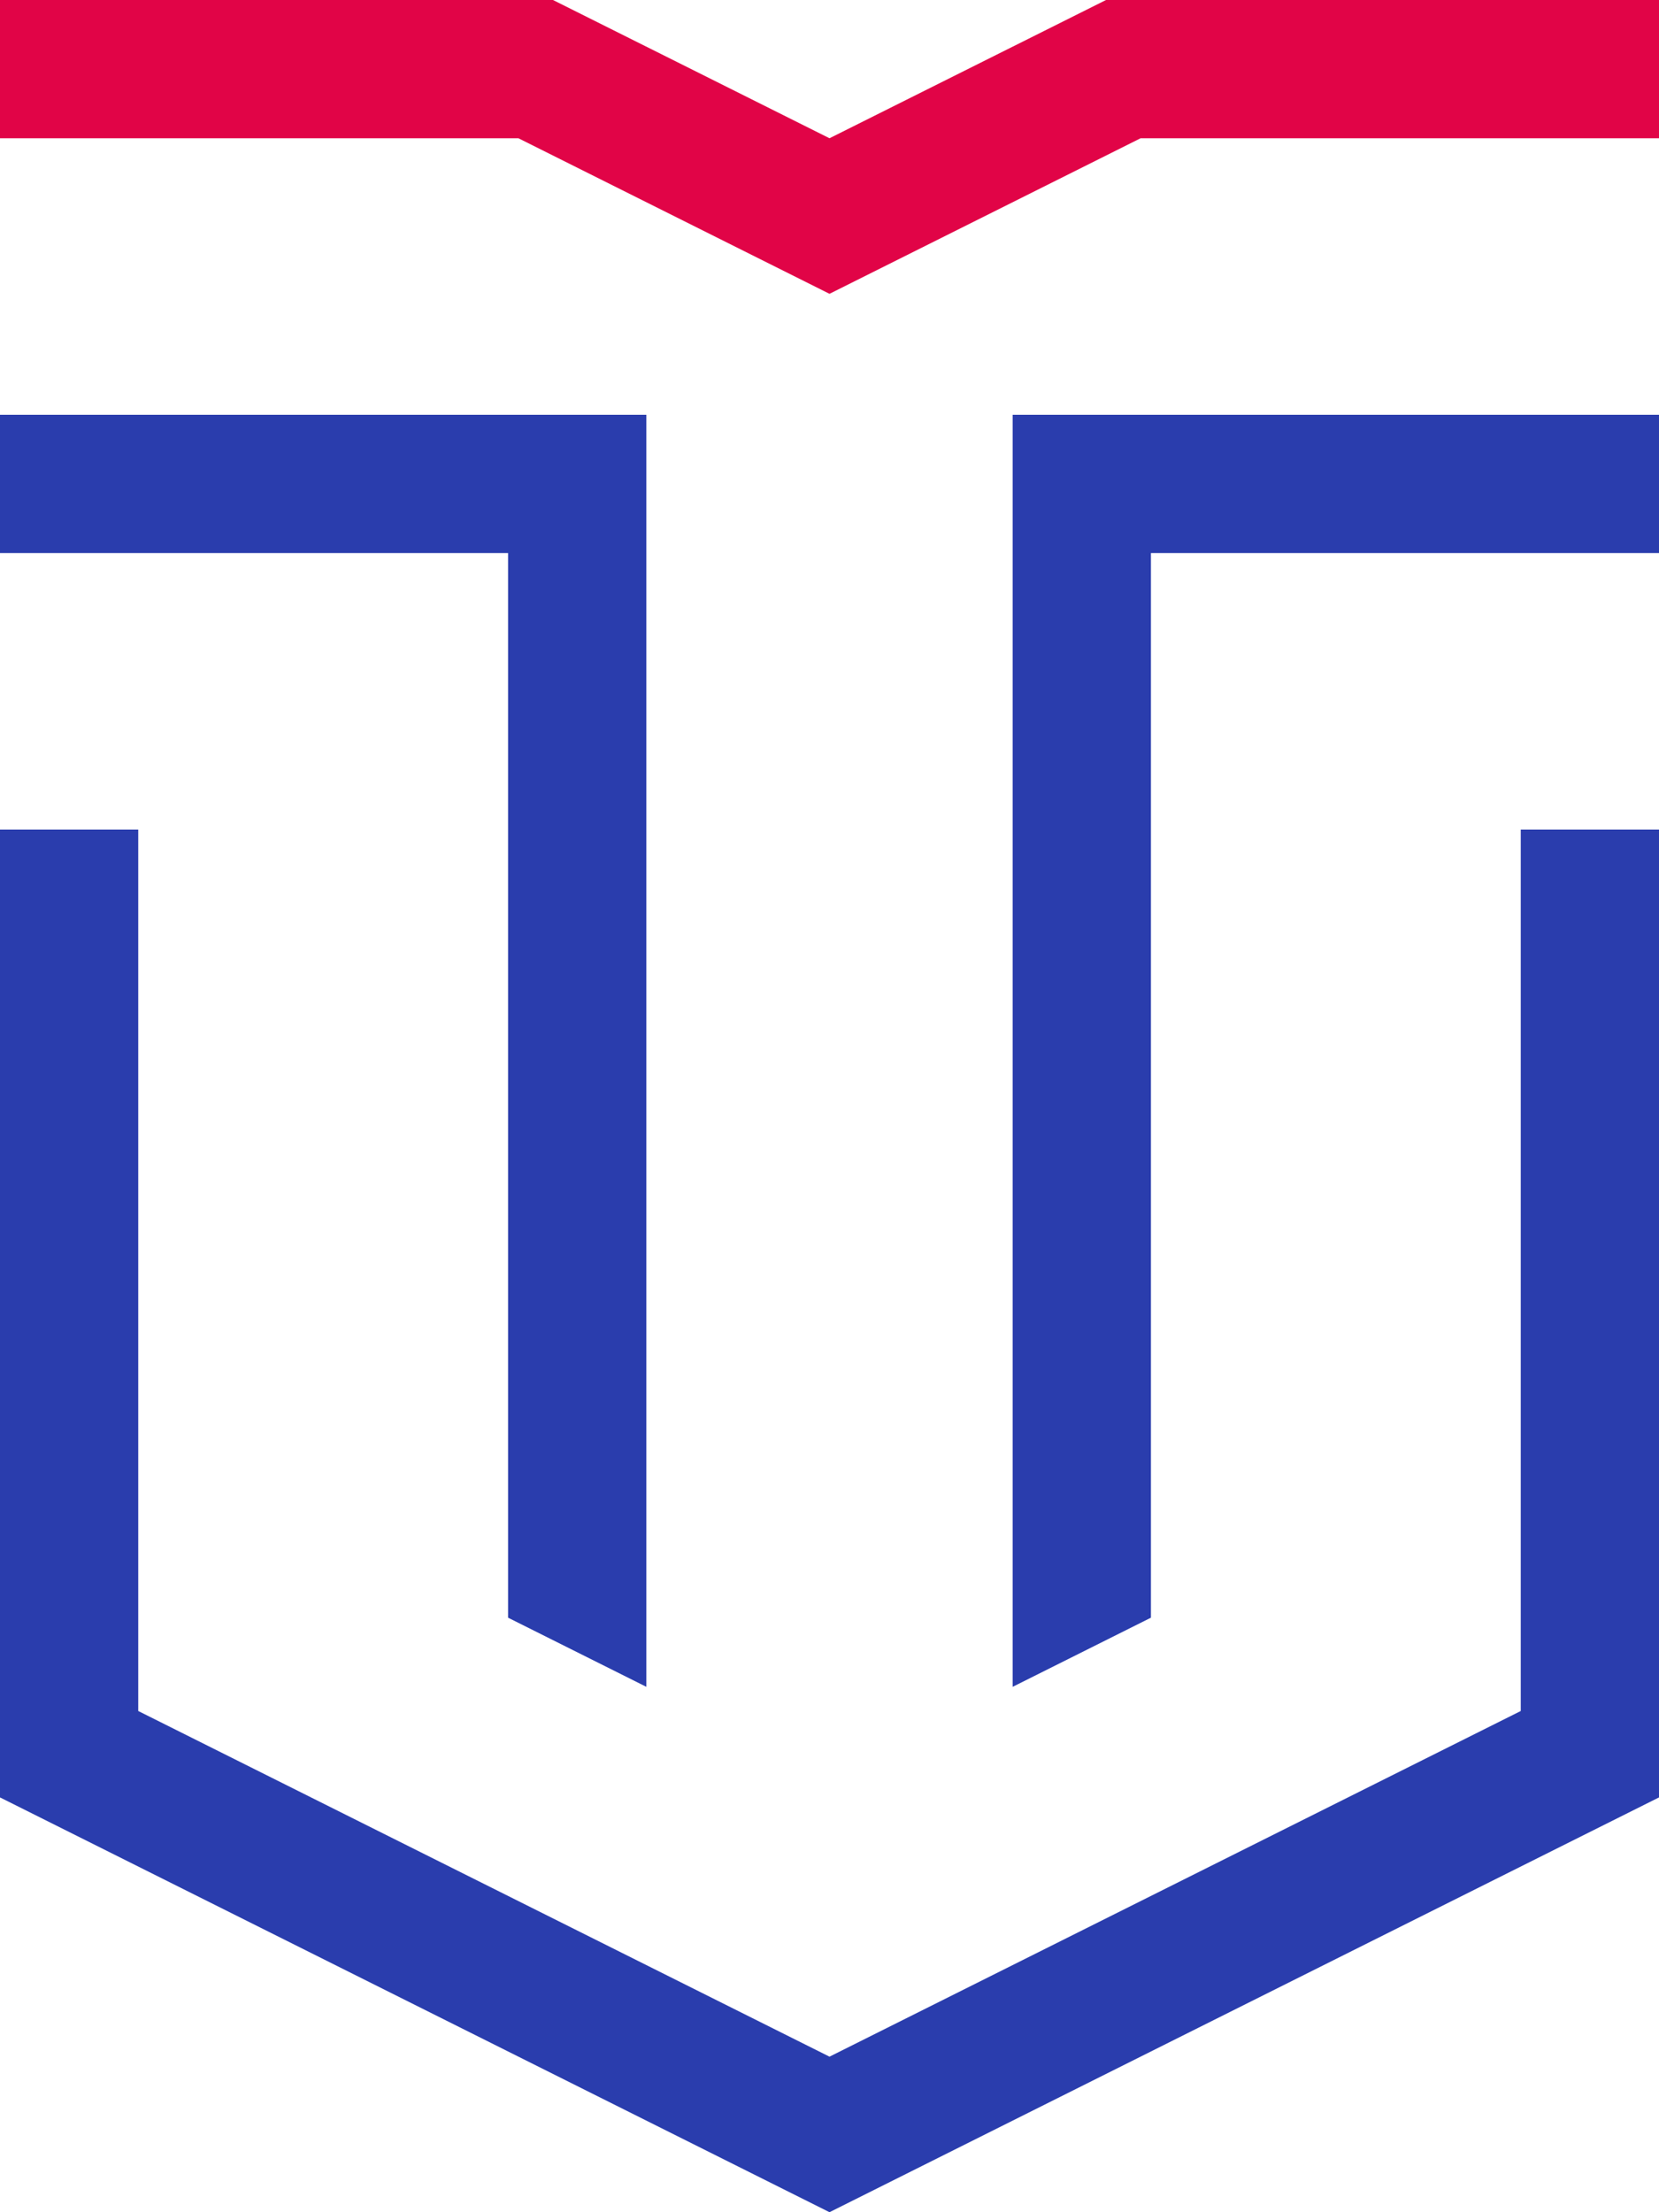 <?xml version="1.0" encoding="utf-8"?>
<!-- Generator: Adobe Illustrator 27.0.0, SVG Export Plug-In . SVG Version: 6.00 Build 0)  -->
<svg version="1.1" id="Layer_1" xmlns="http://www.w3.org/2000/svg" xmlns:xlink="http://www.w3.org/1999/xlink" x="0px" y="0px"
	 viewBox="0 0 48 64" style="enable-background:new 0 0 48 64;" xml:space="preserve">
<style type="text/css">
	.st0{fill:#E10447;}
	.st1{fill:#2A3DAD;}
</style>
<path class="st0" d="M24,8.5L33,4h15V0H32l-8,4l-8-4H0v4h15L24,8.5z"/>
<path class="st1" d="M44,49.5l-20,10l-20-10V24H0v28l24,12l24-12V24h-4V49.5z"/>
<path class="st1" d="M29.3,12v36.8l4-2V16L48,16v-4H29.3z"/>
<path class="st1" d="M14.7,46.8l4,2V12H0v4l14.7,0V46.8z"/>
</svg>
